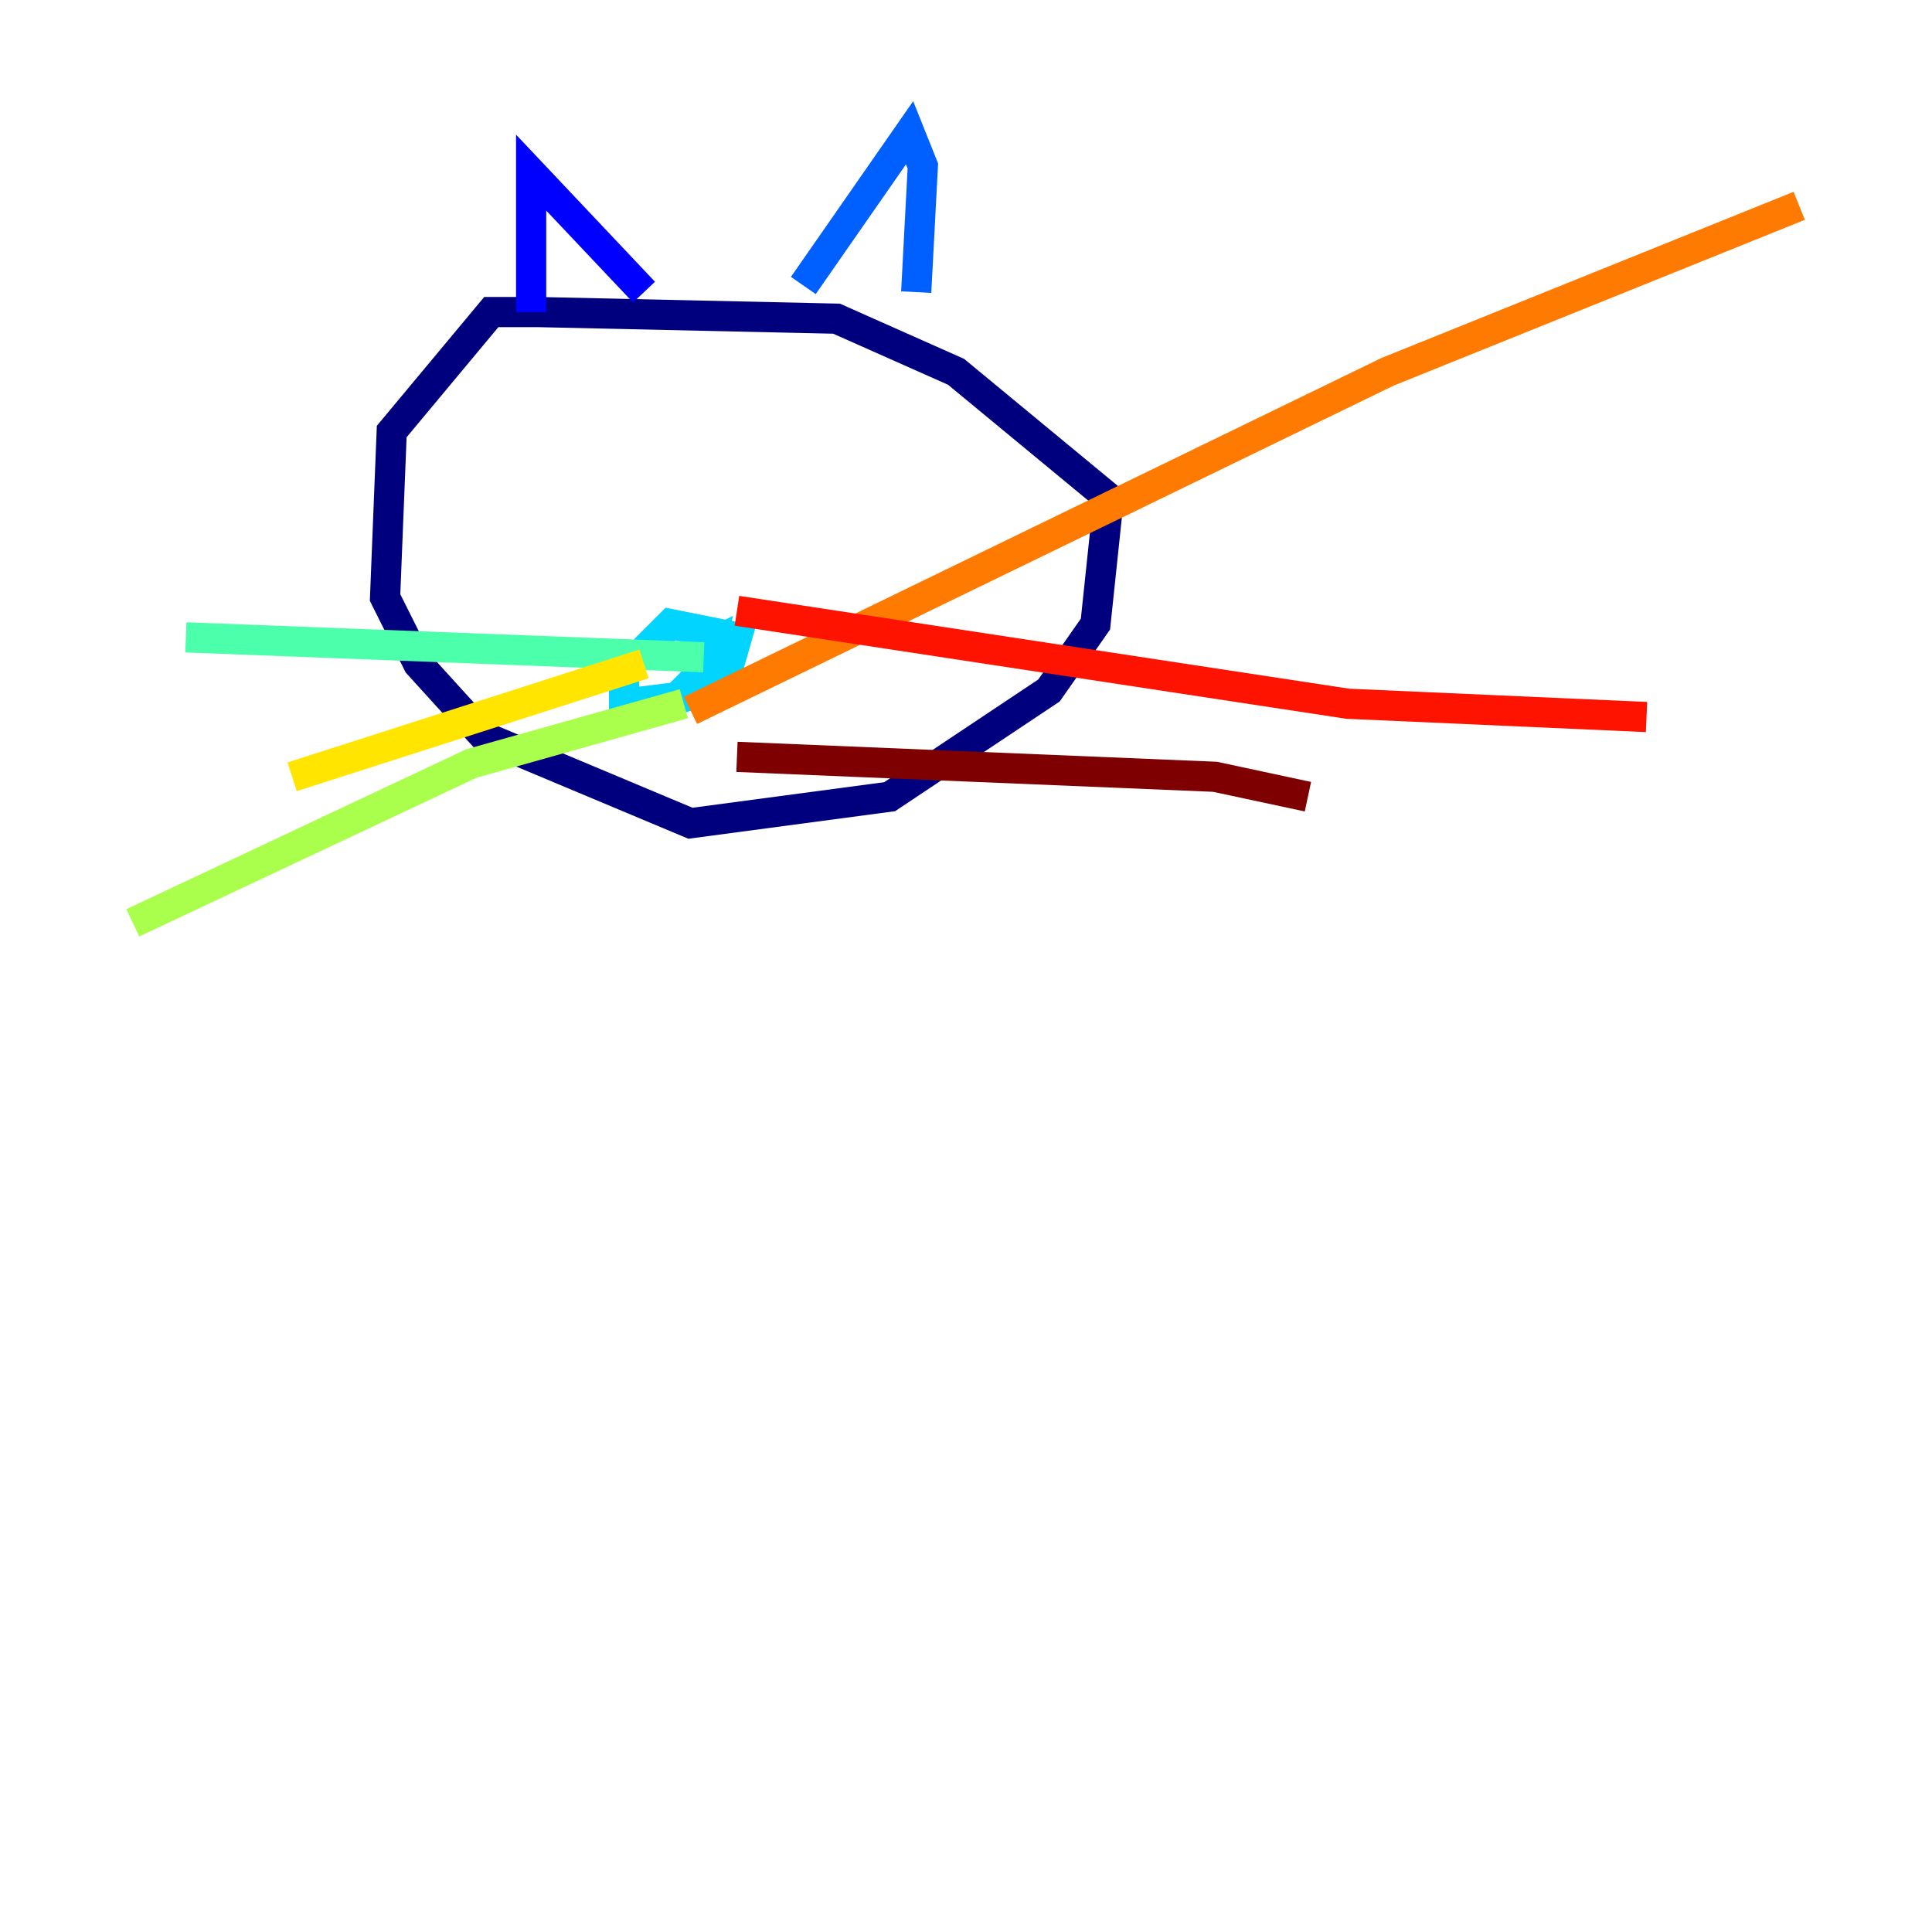 <?xml version="1.0" encoding="utf-8" ?>
<svg baseProfile="tiny" height="128" version="1.2" viewBox="0,0,128,128" width="128" xmlns="http://www.w3.org/2000/svg" xmlns:ev="http://www.w3.org/2001/xml-events" xmlns:xlink="http://www.w3.org/1999/xlink"><defs /><polyline fill="none" points="36.069,20.674 32.55,20.674 25.952,28.591 25.512,39.588 27.711,43.986 32.11,48.825 45.746,54.543 58.942,52.783 69.498,45.746 72.577,41.347 73.457,32.99 63.34,24.632 55.423,21.113 35.629,20.674" stroke="#00007f" stroke-width="2" /><polyline fill="none" points="35.189,20.674 35.189,11.436 42.667,19.354" stroke="#0000fe" stroke-width="2" /><polyline fill="none" points="53.223,18.914 60.261,8.797 61.141,10.997 60.701,19.354" stroke="#0060ff" stroke-width="2" /><polyline fill="none" points="47.505,41.347 46.625,45.746 47.945,45.306 48.825,42.227 44.426,41.347 41.347,44.426 41.347,46.625 44.866,46.186 46.625,44.426 47.065,42.667 45.306,43.546" stroke="#00d4ff" stroke-width="2" /><polyline fill="none" points="46.625,43.546 12.316,42.227" stroke="#4cffaa" stroke-width="2" /><polyline fill="none" points="45.306,46.625 31.23,50.584 8.797,61.141" stroke="#aaff4c" stroke-width="2" /><polyline fill="none" points="42.667,43.986 19.354,51.464" stroke="#ffe500" stroke-width="2" /><polyline fill="none" points="45.746,47.065 91.931,24.632 119.203,13.636" stroke="#ff7a00" stroke-width="2" /><polyline fill="none" points="48.825,40.467 89.292,46.625 109.086,47.505" stroke="#fe1200" stroke-width="2" /><polyline fill="none" points="48.825,50.144 80.495,51.464 86.653,52.783" stroke="#7f0000" stroke-width="2" /></svg>